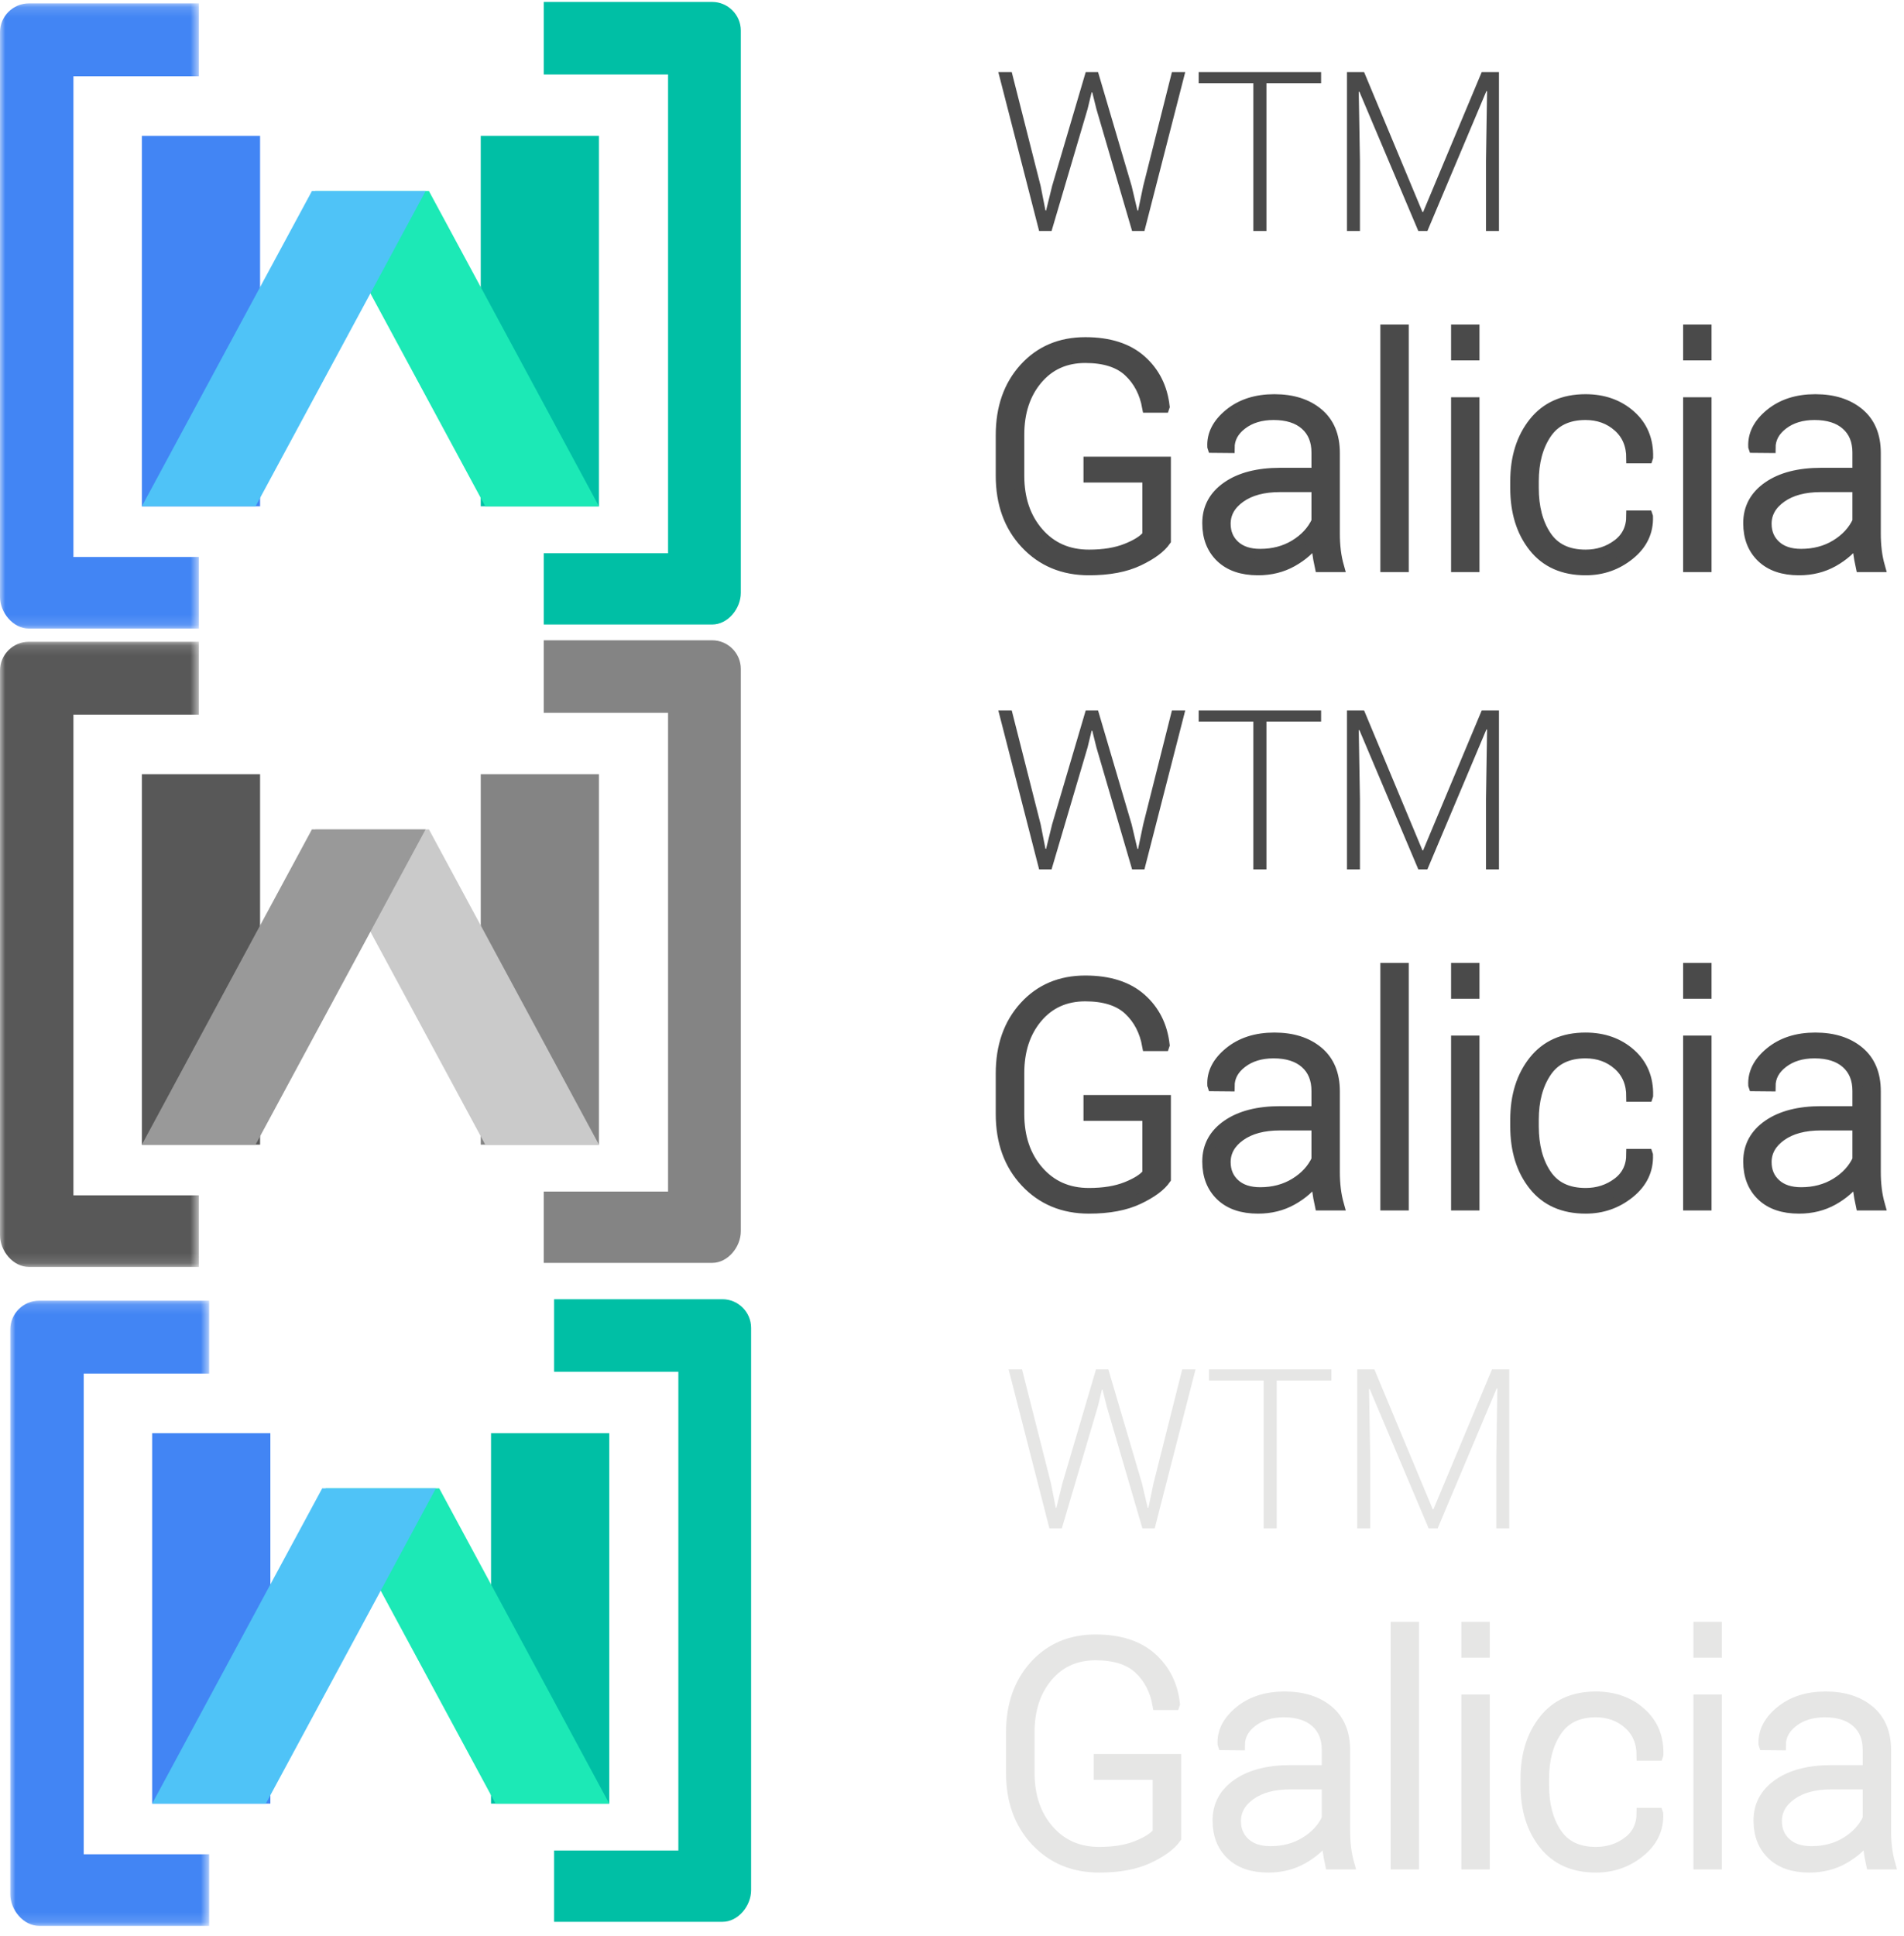 <?xml version="1.0" encoding="UTF-8"?>
<svg width="185px" height="188px" viewBox="0 0 185 188" version="1.1" xmlns="http://www.w3.org/2000/svg" xmlns:xlink="http://www.w3.org/1999/xlink">
    <!-- Generator: Sketch 48.2 (47327) - http://www.bohemiancoding.com/sketch -->
    <title>logos</title>
    <desc>Created with Sketch.</desc>
    <defs>
        <polygon id="path-1" points="0 0.139 0 60.863 19.323 60.863 19.323 0.139"></polygon>
        <polygon id="path-3" points="0 0.139 0 60.863 19.323 60.863 19.323 0.139"></polygon>
        <polygon id="path-5" points="0 0.139 0 60.863 19.323 60.863 19.323 0.139"></polygon>
    </defs>
    <g id="Page-1" stroke="none" stroke-width="1" fill="none" fill-rule="evenodd">
        <g id="logos">
            <g id="Group">
                <g id="Group-9" transform="translate(97.25, 31.546)" fill="#4A4A4A" stroke="#4A4A4A">
                    <path d="M16.018,20.963 C15.535,21.663 14.656,22.315 13.38,22.92 C12.105,23.526 10.496,23.829 8.556,23.829 C6.054,23.829 4.002,22.977 2.401,21.274 C0.8,19.57 0,17.364 0,14.656 L0,10.713 C0,8.054 0.761,5.887 2.283,4.213 C3.805,2.539 5.778,1.702 8.201,1.702 C10.516,1.702 12.326,2.281 13.632,3.438 C14.937,4.595 15.693,6.099 15.9,7.95 L15.87,8.039 L14.23,8.039 C13.974,6.601 13.368,5.437 12.413,4.546 C11.457,3.655 10.053,3.209 8.201,3.209 C6.27,3.209 4.716,3.908 3.539,5.306 C2.362,6.705 1.773,8.497 1.773,10.683 L1.773,14.656 C1.773,16.901 2.399,18.743 3.65,20.181 C4.901,21.618 6.536,22.337 8.556,22.337 C9.984,22.337 11.198,22.138 12.198,21.739 C13.198,21.34 13.88,20.904 14.245,20.432 L14.245,14.819 L8.526,14.819 L8.526,13.312 L16.018,13.312 L16.018,20.963 Z M31.002,23.519 C30.884,22.977 30.8,22.509 30.751,22.115 C30.701,21.722 30.677,21.323 30.677,20.919 C30.086,21.756 29.298,22.45 28.312,23.002 C27.327,23.553 26.219,23.829 24.988,23.829 C23.431,23.829 22.222,23.415 21.36,22.588 C20.498,21.761 20.067,20.653 20.067,19.265 C20.067,17.788 20.705,16.606 21.981,15.72 C23.256,14.834 24.978,14.39 27.145,14.39 L30.677,14.39 L30.677,12.411 C30.677,11.269 30.31,10.373 29.576,9.723 C28.842,9.073 27.815,8.748 26.495,8.748 C25.263,8.748 24.241,9.058 23.429,9.679 C22.616,10.299 22.21,11.057 22.21,11.953 L20.584,11.938 L20.555,11.85 C20.495,10.658 21.04,9.592 22.187,8.652 C23.335,7.712 24.795,7.241 26.569,7.241 C28.332,7.241 29.751,7.689 30.824,8.586 C31.898,9.482 32.435,10.767 32.435,12.441 L32.435,20.299 C32.435,20.86 32.467,21.406 32.531,21.938 C32.595,22.47 32.701,22.997 32.849,23.519 L31.002,23.519 Z M25.194,22.263 C26.465,22.263 27.588,21.965 28.564,21.37 C29.539,20.774 30.243,20.013 30.677,19.087 L30.677,15.749 L27.115,15.749 C25.51,15.749 24.227,16.092 23.266,16.776 C22.306,17.46 21.825,18.31 21.825,19.324 C21.825,20.19 22.123,20.897 22.719,21.443 C23.315,21.99 24.14,22.263 25.194,22.263 Z M39.129,23.519 L37.371,23.519 L37.371,0.476 L39.129,0.476 L39.129,23.519 Z M46,23.519 L44.242,23.519 L44.242,7.537 L46,7.537 L46,23.519 Z M46,2.958 L44.242,2.958 L44.242,0.476 L46,0.476 L46,2.958 Z M56.817,22.337 C57.989,22.337 59.024,22.002 59.92,21.333 C60.816,20.663 61.265,19.732 61.265,18.541 L62.831,18.541 L62.861,18.63 C62.91,20.107 62.319,21.342 61.087,22.337 C59.856,23.332 58.432,23.829 56.817,23.829 C54.64,23.829 52.958,23.083 51.771,21.591 C50.583,20.099 49.99,18.182 49.99,15.838 L49.99,15.218 C49.99,12.894 50.586,10.983 51.778,9.487 C52.97,7.99 54.645,7.241 56.802,7.241 C58.556,7.241 60.016,7.758 61.183,8.792 C62.351,9.826 62.915,11.185 62.875,12.869 L62.846,12.958 L61.265,12.958 C61.265,11.678 60.834,10.656 59.972,9.893 C59.11,9.13 58.053,8.748 56.802,8.748 C55.088,8.748 53.82,9.361 52.997,10.587 C52.174,11.813 51.763,13.356 51.763,15.218 L51.763,15.838 C51.763,17.729 52.172,19.284 52.99,20.505 C53.807,21.727 55.083,22.337 56.817,22.337 Z M68.55,23.519 L66.791,23.519 L66.791,7.537 L68.55,7.537 L68.55,23.519 Z M68.55,2.958 L66.791,2.958 L66.791,0.476 L68.55,0.476 L68.55,2.958 Z M83.563,23.519 C83.445,22.977 83.361,22.509 83.312,22.115 C83.262,21.722 83.238,21.323 83.238,20.919 C82.647,21.756 81.859,22.45 80.874,23.002 C79.888,23.553 78.78,23.829 77.549,23.829 C75.992,23.829 74.783,23.415 73.921,22.588 C73.059,21.761 72.628,20.653 72.628,19.265 C72.628,17.788 73.266,16.606 74.542,15.72 C75.817,14.834 77.539,14.39 79.706,14.39 L83.238,14.39 L83.238,12.411 C83.238,11.269 82.871,10.373 82.137,9.723 C81.403,9.073 80.376,8.748 79.056,8.748 C77.825,8.748 76.802,9.058 75.99,9.679 C75.177,10.299 74.771,11.057 74.771,11.953 L73.145,11.938 L73.116,11.85 C73.057,10.658 73.601,9.592 74.749,8.652 C75.896,7.712 77.357,7.241 79.13,7.241 C80.893,7.241 82.312,7.689 83.386,8.586 C84.459,9.482 84.996,10.767 84.996,12.441 L84.996,20.299 C84.996,20.86 85.028,21.406 85.092,21.938 C85.156,22.47 85.262,22.997 85.41,23.519 L83.563,23.519 Z M77.756,22.263 C79.026,22.263 80.149,21.965 81.125,21.37 C82.1,20.774 82.804,20.013 83.238,19.087 L83.238,15.749 L79.677,15.749 C78.071,15.749 76.788,16.092 75.827,16.776 C74.867,17.46 74.386,18.31 74.386,19.324 C74.386,20.19 74.684,20.897 75.28,21.443 C75.876,21.99 76.702,22.263 77.756,22.263 Z" id="Galicia"></path>
                </g>
                <g id="Group-5" transform="translate(0, 0.188)">
                    <polygon id="Fill-1" fill="#4285F4" points="13.784 48.988 25.27 48.988 25.27 13.012 13.784 13.012"></polygon>
                    <polygon id="Fill-2" fill="#00BFA5" points="46.711 48.988 58.197 48.988 58.197 13.012 46.711 13.012"></polygon>
                    <polygon id="Fill-3" fill="#1CE9B6" points="47.151 48.988 58.197 48.988 41.679 18.37 30.63 18.37"></polygon>
                    <polygon id="Fill-4" fill="#4FC3F7" points="24.831 48.988 13.784 48.988 30.305 18.37 41.351 18.37"></polygon>
                    <g id="Group-7">
                        <mask id="mask-2" fill="white">
                            <use xlink:href="#path-1"></use>
                        </mask>
                        <g id="Clip-6"></g>
                        <path d="M7.134,53.91 L7.134,7.217 L19.323,7.217 L19.323,0.139 L2.811,0.139 C1.267,0.139 -9.87322887e-05,1.397 -9.87322887e-05,2.929 L-9.87322887e-05,57.776 C-9.87322887e-05,59.309 1.267,60.863 2.811,60.863 L19.323,60.863 L19.323,53.91 L7.134,53.91 Z" id="Fill-5" fill="#4285F4" mask="url(#mask-2)"></path>
                    </g>
                    <path d="M64.912,53.545 L64.912,7.048 L52.837,7.048 L52.837,0 L69.198,0 C70.725,0 71.981,1.252 71.981,2.778 L71.981,57.395 C71.981,58.922 70.725,60.469 69.198,60.469 L52.837,60.469 L52.837,53.545 L64.912,53.545 Z" id="Fill-8" fill="#00BFA5"></path>
                </g>
                <path d="M101.114,18.069 L101.58,20.434 L101.644,20.444 L102.227,18.069 L105.493,7 L106.691,7 L109.956,18.069 L110.518,20.455 L110.582,20.444 L111.08,18.069 L113.869,7 L115.162,7 L111.197,22.438 L109.999,22.438 L106.532,10.594 L106.129,8.972 L106.065,8.972 L105.673,10.594 L102.174,22.438 L100.965,22.438 L97,7 L98.304,7 L101.114,18.069 Z M128.363,8.081 L123.051,8.081 L123.051,22.438 L121.778,22.438 L121.778,8.081 L116.467,8.081 L116.467,7 L128.363,7 L128.363,8.081 Z M132.54,7 L138.213,20.593 L138.276,20.593 L143.97,7 L145.645,7 L145.645,22.438 L144.383,22.438 L144.383,15.62 L144.489,8.866 L144.426,8.845 L138.69,22.438 L137.81,22.438 L132.084,8.908 L132.021,8.919 L132.137,15.62 L132.137,22.438 L130.876,22.438 L130.876,7 L132.54,7 Z" id="WTM" fill="#4A4A4A"></path>
            </g>
            <g id="Group" transform="translate(1, 126)">
                <g id="Group-9" transform="translate(97.25, 31.546)" fill="#E6E6E5" stroke="#E6E6E5">
                    <path d="M16.018,20.963 C15.535,21.663 14.656,22.315 13.38,22.92 C12.105,23.526 10.496,23.829 8.556,23.829 C6.054,23.829 4.002,22.977 2.401,21.274 C0.8,19.57 0,17.364 0,14.656 L0,10.713 C0,8.054 0.761,5.887 2.283,4.213 C3.805,2.539 5.778,1.702 8.201,1.702 C10.516,1.702 12.326,2.281 13.632,3.438 C14.937,4.595 15.693,6.099 15.9,7.95 L15.87,8.039 L14.23,8.039 C13.974,6.601 13.368,5.437 12.413,4.546 C11.457,3.655 10.053,3.209 8.201,3.209 C6.27,3.209 4.716,3.908 3.539,5.306 C2.362,6.705 1.773,8.497 1.773,10.683 L1.773,14.656 C1.773,16.901 2.399,18.743 3.65,20.181 C4.901,21.618 6.536,22.337 8.556,22.337 C9.984,22.337 11.198,22.138 12.198,21.739 C13.198,21.34 13.88,20.904 14.245,20.432 L14.245,14.819 L8.526,14.819 L8.526,13.312 L16.018,13.312 L16.018,20.963 Z M31.002,23.519 C30.884,22.977 30.8,22.509 30.751,22.115 C30.701,21.722 30.677,21.323 30.677,20.919 C30.086,21.756 29.298,22.45 28.312,23.002 C27.327,23.553 26.219,23.829 24.988,23.829 C23.431,23.829 22.222,23.415 21.36,22.588 C20.498,21.761 20.067,20.653 20.067,19.265 C20.067,17.788 20.705,16.606 21.981,15.72 C23.256,14.834 24.978,14.39 27.145,14.39 L30.677,14.39 L30.677,12.411 C30.677,11.269 30.31,10.373 29.576,9.723 C28.842,9.073 27.815,8.748 26.495,8.748 C25.263,8.748 24.241,9.058 23.429,9.679 C22.616,10.299 22.21,11.057 22.21,11.953 L20.584,11.938 L20.555,11.85 C20.495,10.658 21.04,9.592 22.187,8.652 C23.335,7.712 24.795,7.241 26.569,7.241 C28.332,7.241 29.751,7.689 30.824,8.586 C31.898,9.482 32.435,10.767 32.435,12.441 L32.435,20.299 C32.435,20.86 32.467,21.406 32.531,21.938 C32.595,22.47 32.701,22.997 32.849,23.519 L31.002,23.519 Z M25.194,22.263 C26.465,22.263 27.588,21.965 28.564,21.37 C29.539,20.774 30.243,20.013 30.677,19.087 L30.677,15.749 L27.115,15.749 C25.51,15.749 24.227,16.092 23.266,16.776 C22.306,17.46 21.825,18.31 21.825,19.324 C21.825,20.19 22.123,20.897 22.719,21.443 C23.315,21.99 24.14,22.263 25.194,22.263 Z M39.129,23.519 L37.371,23.519 L37.371,0.476 L39.129,0.476 L39.129,23.519 Z M46,23.519 L44.242,23.519 L44.242,7.537 L46,7.537 L46,23.519 Z M46,2.958 L44.242,2.958 L44.242,0.476 L46,0.476 L46,2.958 Z M56.817,22.337 C57.989,22.337 59.024,22.002 59.92,21.333 C60.816,20.663 61.265,19.732 61.265,18.541 L62.831,18.541 L62.861,18.63 C62.91,20.107 62.319,21.342 61.087,22.337 C59.856,23.332 58.432,23.829 56.817,23.829 C54.64,23.829 52.958,23.083 51.771,21.591 C50.583,20.099 49.99,18.182 49.99,15.838 L49.99,15.218 C49.99,12.894 50.586,10.983 51.778,9.487 C52.97,7.99 54.645,7.241 56.802,7.241 C58.556,7.241 60.016,7.758 61.183,8.792 C62.351,9.826 62.915,11.185 62.875,12.869 L62.846,12.958 L61.265,12.958 C61.265,11.678 60.834,10.656 59.972,9.893 C59.11,9.13 58.053,8.748 56.802,8.748 C55.088,8.748 53.82,9.361 52.997,10.587 C52.174,11.813 51.763,13.356 51.763,15.218 L51.763,15.838 C51.763,17.729 52.172,19.284 52.99,20.505 C53.807,21.727 55.083,22.337 56.817,22.337 Z M68.55,23.519 L66.791,23.519 L66.791,7.537 L68.55,7.537 L68.55,23.519 Z M68.55,2.958 L66.791,2.958 L66.791,0.476 L68.55,0.476 L68.55,2.958 Z M83.563,23.519 C83.445,22.977 83.361,22.509 83.312,22.115 C83.262,21.722 83.238,21.323 83.238,20.919 C82.647,21.756 81.859,22.45 80.874,23.002 C79.888,23.553 78.78,23.829 77.549,23.829 C75.992,23.829 74.783,23.415 73.921,22.588 C73.059,21.761 72.628,20.653 72.628,19.265 C72.628,17.788 73.266,16.606 74.542,15.72 C75.817,14.834 77.539,14.39 79.706,14.39 L83.238,14.39 L83.238,12.411 C83.238,11.269 82.871,10.373 82.137,9.723 C81.403,9.073 80.376,8.748 79.056,8.748 C77.825,8.748 76.802,9.058 75.99,9.679 C75.177,10.299 74.771,11.057 74.771,11.953 L73.145,11.938 L73.116,11.85 C73.057,10.658 73.601,9.592 74.749,8.652 C75.896,7.712 77.357,7.241 79.13,7.241 C80.893,7.241 82.312,7.689 83.386,8.586 C84.459,9.482 84.996,10.767 84.996,12.441 L84.996,20.299 C84.996,20.86 85.028,21.406 85.092,21.938 C85.156,22.47 85.262,22.997 85.41,23.519 L83.563,23.519 Z M77.756,22.263 C79.026,22.263 80.149,21.965 81.125,21.37 C82.1,20.774 82.804,20.013 83.238,19.087 L83.238,15.749 L79.677,15.749 C78.071,15.749 76.788,16.092 75.827,16.776 C74.867,17.46 74.386,18.31 74.386,19.324 C74.386,20.19 74.684,20.897 75.28,21.443 C75.876,21.99 76.702,22.263 77.756,22.263 Z" id="Galicia"></path>
                </g>
                <g id="Group-5" transform="translate(0, 0.188)">
                    <polygon id="Fill-1" fill="#4285F4" points="13.784 48.988 25.27 48.988 25.27 13.012 13.784 13.012"></polygon>
                    <polygon id="Fill-2" fill="#00BFA5" points="46.711 48.988 58.197 48.988 58.197 13.012 46.711 13.012"></polygon>
                    <polygon id="Fill-3" fill="#1CE9B6" points="47.151 48.988 58.197 48.988 41.679 18.37 30.63 18.37"></polygon>
                    <polygon id="Fill-4" fill="#4FC3F7" points="24.831 48.988 13.784 48.988 30.305 18.37 41.351 18.37"></polygon>
                    <g id="Group-7">
                        <mask id="mask-4" fill="white">
                            <use xlink:href="#path-3"></use>
                        </mask>
                        <g id="Clip-6"></g>
                        <path d="M7.134,53.91 L7.134,7.217 L19.323,7.217 L19.323,0.139 L2.811,0.139 C1.267,0.139 -9.87322887e-05,1.397 -9.87322887e-05,2.929 L-9.87322887e-05,57.776 C-9.87322887e-05,59.309 1.267,60.863 2.811,60.863 L19.323,60.863 L19.323,53.91 L7.134,53.91 Z" id="Fill-5" fill="#4285F4" mask="url(#mask-4)"></path>
                    </g>
                    <path d="M64.912,53.545 L64.912,7.048 L52.837,7.048 L52.837,0 L69.198,0 C70.725,0 71.981,1.252 71.981,2.778 L71.981,57.395 C71.981,58.922 70.725,60.469 69.198,60.469 L52.837,60.469 L52.837,53.545 L64.912,53.545 Z" id="Fill-8" fill="#00BFA5"></path>
                </g>
                <path d="M101.114,18.069 L101.58,20.434 L101.644,20.444 L102.227,18.069 L105.493,7 L106.691,7 L109.956,18.069 L110.518,20.455 L110.582,20.444 L111.08,18.069 L113.869,7 L115.162,7 L111.197,22.438 L109.999,22.438 L106.532,10.594 L106.129,8.972 L106.065,8.972 L105.673,10.594 L102.174,22.438 L100.965,22.438 L97,7 L98.304,7 L101.114,18.069 Z M128.363,8.081 L123.051,8.081 L123.051,22.438 L121.778,22.438 L121.778,8.081 L116.467,8.081 L116.467,7 L128.363,7 L128.363,8.081 Z M132.54,7 L138.213,20.593 L138.276,20.593 L143.97,7 L145.645,7 L145.645,22.438 L144.383,22.438 L144.383,15.62 L144.489,8.866 L144.426,8.845 L138.69,22.438 L137.81,22.438 L132.084,8.908 L132.021,8.919 L132.137,15.62 L132.137,22.438 L130.876,22.438 L130.876,7 L132.54,7 Z" id="WTM" fill="#E6E6E5"></path>
            </g>
            <g id="Group" transform="translate(0, 62)">
                <g id="Group-9" transform="translate(97.25, 31.546)" fill="#4A4A4A" stroke="#4A4A4A">
                    <path d="M16.018,20.963 C15.535,21.663 14.656,22.315 13.38,22.92 C12.105,23.526 10.496,23.829 8.556,23.829 C6.054,23.829 4.002,22.977 2.401,21.274 C0.8,19.57 0,17.364 0,14.656 L0,10.713 C0,8.054 0.761,5.887 2.283,4.213 C3.805,2.539 5.778,1.702 8.201,1.702 C10.516,1.702 12.326,2.281 13.632,3.438 C14.937,4.595 15.693,6.099 15.9,7.95 L15.87,8.039 L14.23,8.039 C13.974,6.601 13.368,5.437 12.413,4.546 C11.457,3.655 10.053,3.209 8.201,3.209 C6.27,3.209 4.716,3.908 3.539,5.306 C2.362,6.705 1.773,8.497 1.773,10.683 L1.773,14.656 C1.773,16.901 2.399,18.743 3.65,20.181 C4.901,21.618 6.536,22.337 8.556,22.337 C9.984,22.337 11.198,22.138 12.198,21.739 C13.198,21.34 13.88,20.904 14.245,20.432 L14.245,14.819 L8.526,14.819 L8.526,13.312 L16.018,13.312 L16.018,20.963 Z M31.002,23.519 C30.884,22.977 30.8,22.509 30.751,22.115 C30.701,21.722 30.677,21.323 30.677,20.919 C30.086,21.756 29.298,22.45 28.312,23.002 C27.327,23.553 26.219,23.829 24.988,23.829 C23.431,23.829 22.222,23.415 21.36,22.588 C20.498,21.761 20.067,20.653 20.067,19.265 C20.067,17.788 20.705,16.606 21.981,15.72 C23.256,14.834 24.978,14.39 27.145,14.39 L30.677,14.39 L30.677,12.411 C30.677,11.269 30.31,10.373 29.576,9.723 C28.842,9.073 27.815,8.748 26.495,8.748 C25.263,8.748 24.241,9.058 23.429,9.679 C22.616,10.299 22.21,11.057 22.21,11.953 L20.584,11.938 L20.555,11.85 C20.495,10.658 21.04,9.592 22.187,8.652 C23.335,7.712 24.795,7.241 26.569,7.241 C28.332,7.241 29.751,7.689 30.824,8.586 C31.898,9.482 32.435,10.767 32.435,12.441 L32.435,20.299 C32.435,20.86 32.467,21.406 32.531,21.938 C32.595,22.47 32.701,22.997 32.849,23.519 L31.002,23.519 Z M25.194,22.263 C26.465,22.263 27.588,21.965 28.564,21.37 C29.539,20.774 30.243,20.013 30.677,19.087 L30.677,15.749 L27.115,15.749 C25.51,15.749 24.227,16.092 23.266,16.776 C22.306,17.46 21.825,18.31 21.825,19.324 C21.825,20.19 22.123,20.897 22.719,21.443 C23.315,21.99 24.14,22.263 25.194,22.263 Z M39.129,23.519 L37.371,23.519 L37.371,0.476 L39.129,0.476 L39.129,23.519 Z M46,23.519 L44.242,23.519 L44.242,7.537 L46,7.537 L46,23.519 Z M46,2.958 L44.242,2.958 L44.242,0.476 L46,0.476 L46,2.958 Z M56.817,22.337 C57.989,22.337 59.024,22.002 59.92,21.333 C60.816,20.663 61.265,19.732 61.265,18.541 L62.831,18.541 L62.861,18.63 C62.91,20.107 62.319,21.342 61.087,22.337 C59.856,23.332 58.432,23.829 56.817,23.829 C54.64,23.829 52.958,23.083 51.771,21.591 C50.583,20.099 49.99,18.182 49.99,15.838 L49.99,15.218 C49.99,12.894 50.586,10.983 51.778,9.487 C52.97,7.99 54.645,7.241 56.802,7.241 C58.556,7.241 60.016,7.758 61.183,8.792 C62.351,9.826 62.915,11.185 62.875,12.869 L62.846,12.958 L61.265,12.958 C61.265,11.678 60.834,10.656 59.972,9.893 C59.11,9.13 58.053,8.748 56.802,8.748 C55.088,8.748 53.82,9.361 52.997,10.587 C52.174,11.813 51.763,13.356 51.763,15.218 L51.763,15.838 C51.763,17.729 52.172,19.284 52.99,20.505 C53.807,21.727 55.083,22.337 56.817,22.337 Z M68.55,23.519 L66.791,23.519 L66.791,7.537 L68.55,7.537 L68.55,23.519 Z M68.55,2.958 L66.791,2.958 L66.791,0.476 L68.55,0.476 L68.55,2.958 Z M83.563,23.519 C83.445,22.977 83.361,22.509 83.312,22.115 C83.262,21.722 83.238,21.323 83.238,20.919 C82.647,21.756 81.859,22.45 80.874,23.002 C79.888,23.553 78.78,23.829 77.549,23.829 C75.992,23.829 74.783,23.415 73.921,22.588 C73.059,21.761 72.628,20.653 72.628,19.265 C72.628,17.788 73.266,16.606 74.542,15.72 C75.817,14.834 77.539,14.39 79.706,14.39 L83.238,14.39 L83.238,12.411 C83.238,11.269 82.871,10.373 82.137,9.723 C81.403,9.073 80.376,8.748 79.056,8.748 C77.825,8.748 76.802,9.058 75.99,9.679 C75.177,10.299 74.771,11.057 74.771,11.953 L73.145,11.938 L73.116,11.85 C73.057,10.658 73.601,9.592 74.749,8.652 C75.896,7.712 77.357,7.241 79.13,7.241 C80.893,7.241 82.312,7.689 83.386,8.586 C84.459,9.482 84.996,10.767 84.996,12.441 L84.996,20.299 C84.996,20.86 85.028,21.406 85.092,21.938 C85.156,22.47 85.262,22.997 85.41,23.519 L83.563,23.519 Z M77.756,22.263 C79.026,22.263 80.149,21.965 81.125,21.37 C82.1,20.774 82.804,20.013 83.238,19.087 L83.238,15.749 L79.677,15.749 C78.071,15.749 76.788,16.092 75.827,16.776 C74.867,17.46 74.386,18.31 74.386,19.324 C74.386,20.19 74.684,20.897 75.28,21.443 C75.876,21.99 76.702,22.263 77.756,22.263 Z" id="Galicia"></path>
                </g>
                <g id="Group-5" transform="translate(0, 0.188)">
                    <polygon id="Fill-1" fill="#585858" points="13.784 48.988 25.27 48.988 25.27 13.012 13.784 13.012"></polygon>
                    <polygon id="Fill-2" fill="#848484" points="46.711 48.988 58.197 48.988 58.197 13.012 46.711 13.012"></polygon>
                    <polygon id="Fill-3" fill="#CACACA" points="47.151 48.988 58.197 48.988 41.679 18.37 30.63 18.37"></polygon>
                    <polygon id="Fill-4" fill="#999999" points="24.831 48.988 13.784 48.988 30.305 18.37 41.351 18.37"></polygon>
                    <g id="Group-7">
                        <mask id="mask-6" fill="white">
                            <use xlink:href="#path-5"></use>
                        </mask>
                        <g id="Clip-6"></g>
                        <path d="M7.134,53.91 L7.134,7.217 L19.323,7.217 L19.323,0.139 L2.811,0.139 C1.267,0.139 -9.87322887e-05,1.397 -9.87322887e-05,2.929 L-9.87322887e-05,57.776 C-9.87322887e-05,59.309 1.267,60.863 2.811,60.863 L19.323,60.863 L19.323,53.91 L7.134,53.91 Z" id="Fill-5" fill="#585858" mask="url(#mask-6)"></path>
                    </g>
                    <path d="M64.912,53.545 L64.912,7.048 L52.837,7.048 L52.837,0 L69.198,0 C70.725,0 71.981,1.252 71.981,2.778 L71.981,57.395 C71.981,58.922 70.725,60.469 69.198,60.469 L52.837,60.469 L52.837,53.545 L64.912,53.545 Z" id="Fill-8" fill="#848484"></path>
                </g>
                <path d="M101.114,18.069 L101.58,20.434 L101.644,20.444 L102.227,18.069 L105.493,7 L106.691,7 L109.956,18.069 L110.518,20.455 L110.582,20.444 L111.08,18.069 L113.869,7 L115.162,7 L111.197,22.438 L109.999,22.438 L106.532,10.594 L106.129,8.972 L106.065,8.972 L105.673,10.594 L102.174,22.438 L100.965,22.438 L97,7 L98.304,7 L101.114,18.069 Z M128.363,8.081 L123.051,8.081 L123.051,22.438 L121.778,22.438 L121.778,8.081 L116.467,8.081 L116.467,7 L128.363,7 L128.363,8.081 Z M132.54,7 L138.213,20.593 L138.276,20.593 L143.97,7 L145.645,7 L145.645,22.438 L144.383,22.438 L144.383,15.62 L144.489,8.866 L144.426,8.845 L138.69,22.438 L137.81,22.438 L132.084,8.908 L132.021,8.919 L132.137,15.62 L132.137,22.438 L130.876,22.438 L130.876,7 L132.54,7 Z" id="WTM" fill="#4A4A4A"></path>
            </g>
        </g>
    </g>
</svg>